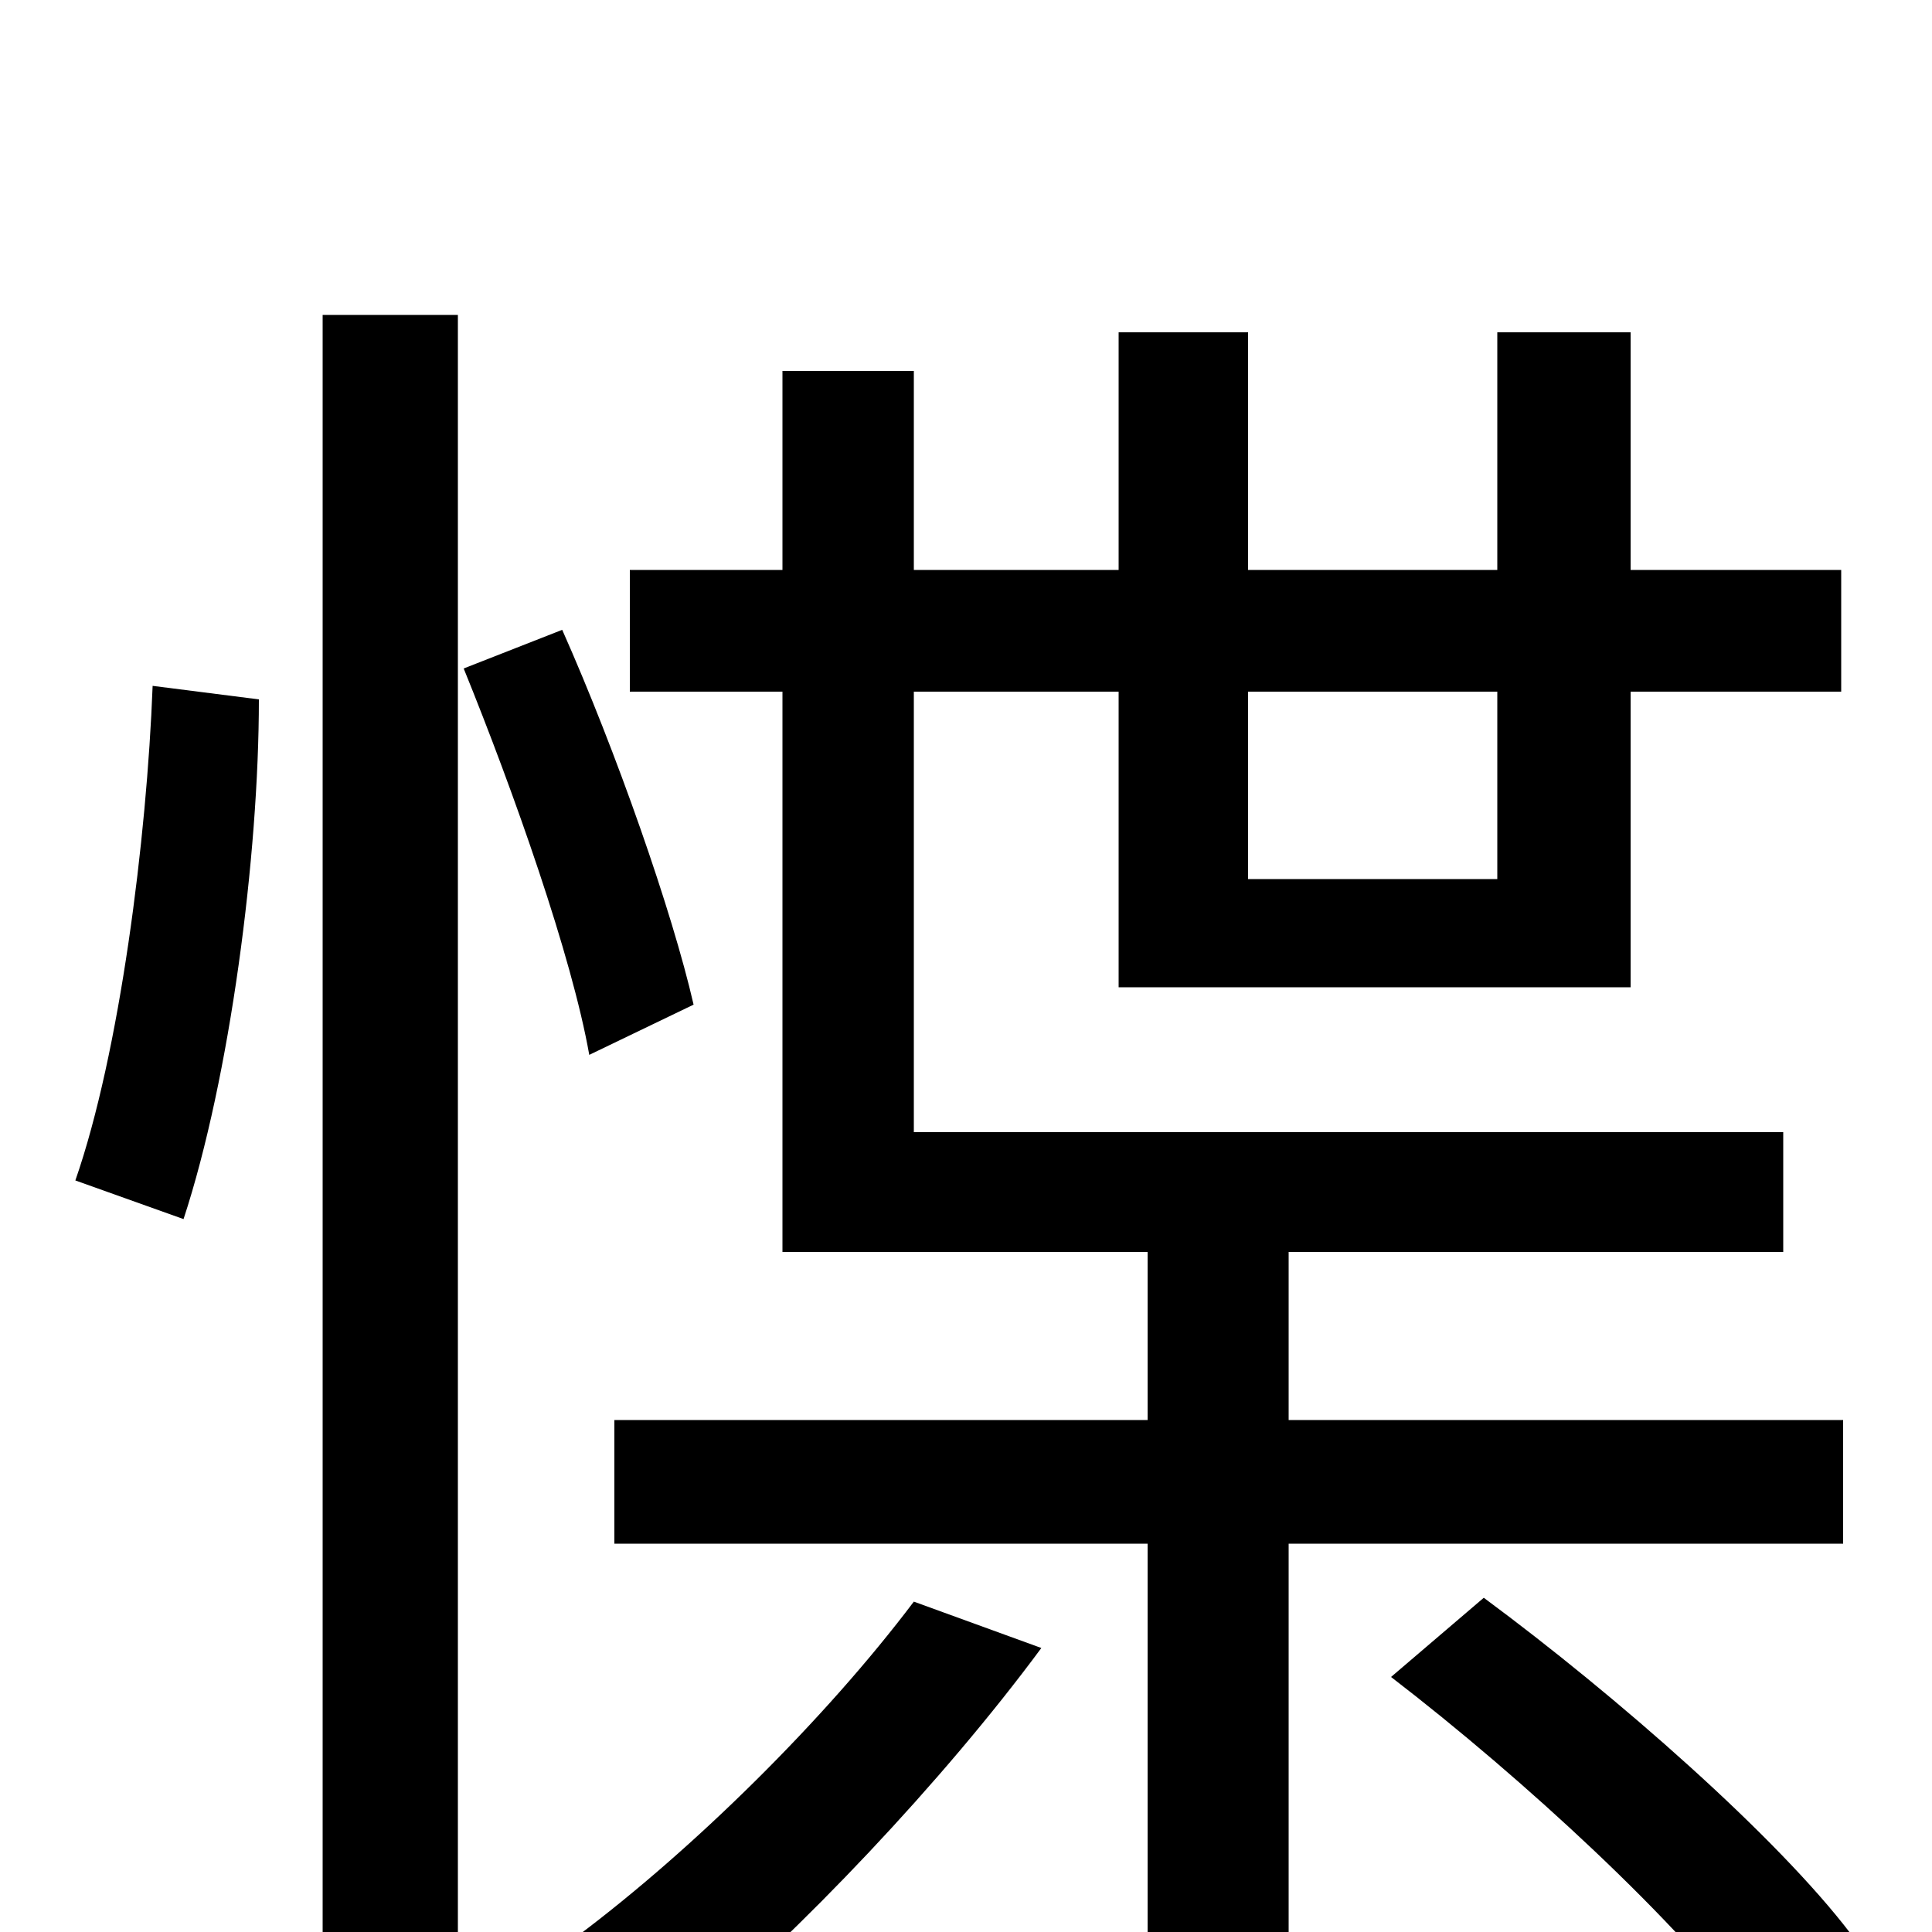 <svg xmlns="http://www.w3.org/2000/svg" viewBox="0 -1000 1000 1000">
	<path fill="#000000" d="M95 -369C119 -442 134 -557 134 -638L79 -645C76 -566 62 -455 39 -389ZM167 76H237V-837H167ZM359 -480C348 -528 319 -611 291 -674L240 -654C266 -590 296 -505 305 -454ZM473 -171C427 -110 359 -43 299 2C315 13 342 38 353 51C414 0 488 -78 539 -147ZM775 -642V-545H646V-642ZM954 -201V-265H667V-352H923V-414H473V-642H579V-489H844V-642H953V-705H844V-828H775V-705H646V-828H579V-705H473V-808H405V-705H326V-642H405V-352H594V-265H318V-201H594V77H667V-201ZM720 -132C789 -79 870 -4 907 47L958 1C920 -49 837 -122 768 -173Z"/>
</svg>